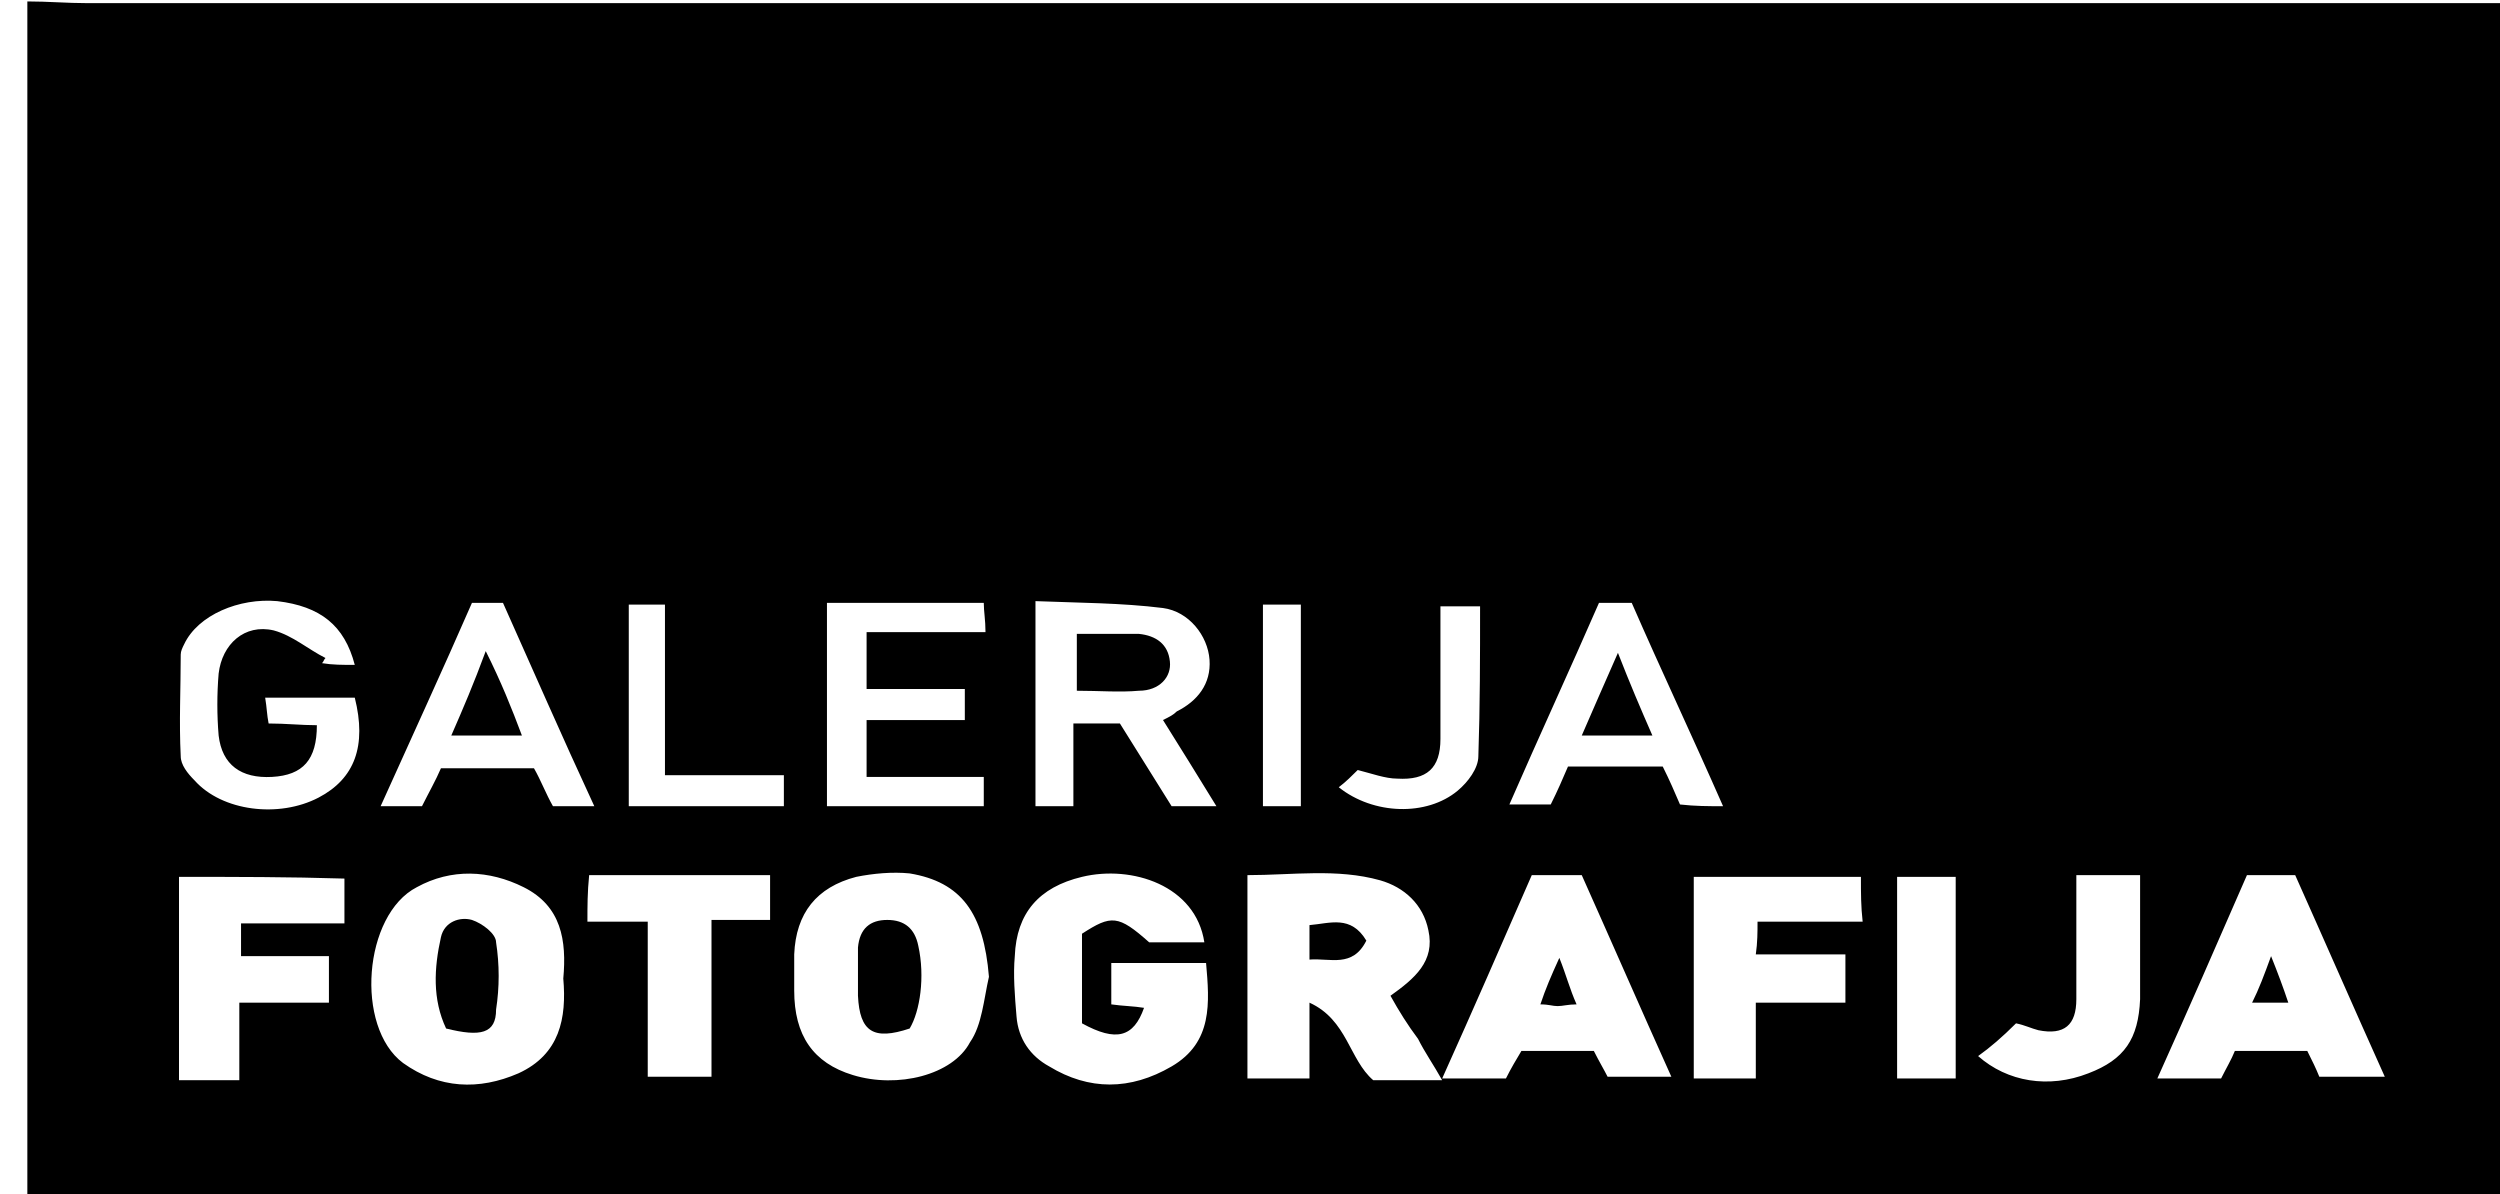 <?xml version="1.0" encoding="UTF-8" standalone="no"?>
<!-- Created with Inkscape (http://www.inkscape.org/) -->

<svg
   xmlns:dc="http://purl.org/dc/elements/1.1/"
   xmlns:cc="http://creativecommons.org/ns#"
   xmlns:rdf="http://www.w3.org/1999/02/22-rdf-syntax-ns#"
   xmlns:svg="http://www.w3.org/2000/svg"
   xmlns="http://www.w3.org/2000/svg"
   xmlns:sodipodi="http://sodipodi.sourceforge.net/DTD/sodipodi-0.dtd"
   xmlns:inkscape="http://www.inkscape.org/namespaces/inkscape"
   width="38.444mm"
   height="18.362mm"
   viewBox="0 0 38.444 18.362"
   version="1.1"
   id="svg978"
   inkscape:version="0.92.4 (5da689c313, 2019-01-14)"
   sodipodi:docname="fotografija.svg">
  <defs
     id="defs972" />
  <sodipodi:namedview
     id="base"
     pagecolor="#ffffff"
     bordercolor="#666666"
     borderopacity="1.0"
     inkscape:pageopacity="0.0"
     inkscape:pageshadow="2"
     inkscape:zoom="0.98994949"
     inkscape:cx="102.44916"
     inkscape:cy="-100.13347"
     inkscape:document-units="mm"
     inkscape:current-layer="layer1"
     showgrid="false"
     fit-margin-top="0"
     fit-margin-left="0"
     fit-margin-right="0"
     fit-margin-bottom="0"
     inkscape:window-width="1246"
     inkscape:window-height="666"
     inkscape:window-x="1288"
     inkscape:window-y="748"
     inkscape:window-maximized="0" />
  <g
     inkscape:label="Layer 1"
     inkscape:groupmode="layer"
     id="layer1"
     transform="translate(-125.921,-52.718)">
    <g
       transform="matrix(0.265,0,0,0.265,-141.441,38.907)"
       id="g66">
      <path
         inkscape:connector-curvature="0"
         id="path48"
         d="m 1010.5,121.6 c 0,-23.1 0,-46.3 0,-69.4 1.2,0 2.3,0.1 3.5,0.1 46.6,0 93.3,0 139.9,0 0.6,0 1.3,0 1.9,0 0,23.2 0,46.2 0,69.3 -0.8,0 -1.5,0 -2.2,0 -46.8,0 -93.5,0 -140.3,0 -1,0 -1.9,0 -2.8,0 z m 79.1,-11.7 c 1.4,-1 2.6,-2 2.2,-3.8 -0.3,-1.5 -1.4,-2.5 -2.8,-2.9 -2.5,-0.7 -5.1,-0.3 -7.7,-0.3 0,4.1 0,7.9 0,11.8 1.2,0 2.3,0 3.6,0 0,-1.5 0,-2.8 0,-4.4 2.2,1 2.3,3.3 3.7,4.5 1.2,0 2.5,0 4,0 -0.5,-0.9 -1,-1.6 -1.4,-2.4 -0.6,-0.8 -1.1,-1.6 -1.6,-2.5 z m -10.8,-3.1 c -0.5,-3.3 -4.2,-4.5 -7.1,-3.8 -2.5,0.6 -3.8,2.1 -3.9,4.6 -0.1,1.1 0,2.3 0.1,3.5 0.1,1.3 0.8,2.3 1.9,2.9 2.3,1.4 4.7,1.4 7.1,0 2.4,-1.4 2.2,-3.7 2,-6 -1.9,0 -3.6,0 -5.5,0 0,0.9 0,1.7 0,2.4 0.7,0.1 1.3,0.1 1.9,0.2 -0.6,1.7 -1.6,2 -3.6,0.9 0,-1.7 0,-3.5 0,-5.2 1.7,-1.1 2.1,-1.1 3.9,0.5 1,0 2.1,0 3.2,0 z m -37.2,2.1 c 0.2,-2.2 -0.1,-4.2 -2.3,-5.3 -2,-1 -4.2,-1.1 -6.2,0 -3.1,1.6 -3.6,8.1 -0.8,10.2 2.1,1.5 4.4,1.6 6.7,0.6 2.4,-1.1 2.8,-3.2 2.6,-5.5 z m 24.7,-0.1 c -0.3,-3.7 -1.6,-5.5 -4.6,-6 -1,-0.1 -2.1,0 -3.1,0.2 -2.3,0.6 -3.5,2.1 -3.6,4.5 0,0.7 0,1.4 0,2.1 0,2.6 1.1,4.2 3.4,4.9 2.6,0.8 5.8,0 6.8,-1.9 0.7,-1 0.8,-2.5 1.1,-3.8 z m 73,-5.9 c -1.7,3.9 -3.4,7.8 -5.2,11.8 1.4,0 2.6,0 3.7,0 0.3,-0.6 0.6,-1.1 0.8,-1.6 1.5,0 2.9,0 4.2,0 0.3,0.6 0.5,1 0.7,1.5 1.2,0 2.4,0 3.8,0 -1.8,-4 -3.5,-7.9 -5.2,-11.7 -1,0 -1.8,0 -2.8,0 z m -41.5,0 c -1.7,3.9 -3.4,7.8 -5.2,11.8 1.4,0 2.6,0 3.7,0 0.3,-0.6 0.6,-1.1 0.9,-1.6 1.5,0 2.8,0 4.2,0 0.3,0.6 0.6,1.1 0.8,1.5 1.2,0 2.4,0 3.7,0 -1.8,-4 -3.5,-7.9 -5.2,-11.7 -1,0 -1.9,0 -2.9,0 z m 19.1,0.1 c -3.3,0 -6.5,0 -9.7,0 0,4 0,7.8 0,11.7 1.2,0 2.3,0 3.6,0 0,-1.5 0,-2.8 0,-4.4 1.8,0 3.5,0 5.2,0 0,-1 0,-1.8 0,-2.8 -1.8,0 -3.5,0 -5.2,0 0.1,-0.7 0.1,-1.3 0.1,-1.9 2.1,0 4.1,0 6.1,0 -0.1,-0.9 -0.1,-1.6 -0.1,-2.6 z m -97.6,0 c 0,4 0,7.9 0,11.8 1.2,0 2.3,0 3.5,0 0,-1.5 0,-2.9 0,-4.5 1.9,0 3.5,0 5.2,0 0,-1 0,-1.8 0,-2.7 -1.8,0 -3.5,0 -5.1,0 0,-0.7 0,-1.2 0,-1.9 2,0 4,0 6,0 0,-1 0,-1.8 0,-2.6 -3.2,-0.1 -6.3,-0.1 -9.6,-0.1 z m 51.9,-8.9 c 1,0 1.8,0 2.7,0 1,1.6 2,3.2 3,4.8 0.8,0 1.6,0 2.6,0 -1.1,-1.8 -2.1,-3.4 -3.1,-5 0.4,-0.2 0.6,-0.3 0.8,-0.5 1.2,-0.6 2,-1.6 1.9,-3 -0.1,-1.4 -1.2,-2.8 -2.7,-3 -2.4,-0.3 -4.9,-0.3 -7.4,-0.4 0,4.2 0,8 0,11.9 0.7,0 1.4,0 2.2,0 0,-1.6 0,-3.1 0,-4.8 z m -41.7,-3.4 c -0.6,-2.3 -2,-3.4 -4.5,-3.7 -2.2,-0.2 -4.6,0.8 -5.4,2.5 -0.1,0.2 -0.2,0.4 -0.2,0.6 0,2 -0.1,3.9 0,5.9 0,0.5 0.4,1 0.8,1.4 1.6,1.8 4.9,2.2 7.2,1 2.1,-1.1 2.8,-3 2.1,-5.8 -1.7,0 -3.3,0 -5.2,0 0.1,0.6 0.1,1 0.2,1.5 1,0 1.9,0.1 2.8,0.1 0,2 -0.8,2.9 -2.6,3 -1.8,0.1 -2.9,-0.7 -3.1,-2.4 -0.1,-1.2 -0.1,-2.4 0,-3.6 0.2,-1.7 1.5,-2.9 3.2,-2.5 1.1,0.3 2,1.1 3,1.6 -0.1,0.1 -0.1,0.2 -0.2,0.3 0.6,0.1 1.2,0.1 1.9,0.1 z m 13.5,14.9 c 1.2,0 2.2,0 3.5,0 0,3.1 0,6.1 0,9 1.3,0 2.4,0 3.7,0 0,-3.1 0,-6 0,-9.1 1.2,0 2.3,0 3.4,0 0,-1 0,-1.8 0,-2.6 -3.6,0 -7,0 -10.5,0 -0.1,1 -0.1,1.8 -0.1,2.7 z m 13.9,-6.7 c 3.1,0 6.1,0 9.1,0 0,-0.6 0,-1 0,-1.7 -2.3,0 -4.5,0 -6.8,0 0,-1.2 0,-2.2 0,-3.3 1.9,0 3.8,0 5.7,0 0,-0.7 0,-1.2 0,-1.8 -2,0 -3.8,0 -5.7,0 0,-1.1 0,-2.1 0,-3.3 2.3,0 4.5,0 6.9,0 0,-0.7 -0.1,-1.2 -0.1,-1.7 -3.1,0 -6,0 -9.1,0 0,4 0,7.8 0,11.8 z m -13.5,0 c -1.9,-4.1 -3.6,-8 -5.3,-11.8 -0.7,0 -1.2,0 -1.8,0 -1.7,3.9 -3.5,7.8 -5.3,11.8 0.9,0 1.6,0 2.4,0 0.4,-0.8 0.8,-1.5 1.1,-2.2 1.9,0 3.6,0 5.4,0 0.4,0.7 0.7,1.5 1.1,2.2 0.7,0 1.4,0 2.4,0 z m 65.5,0 c -1.8,-4.1 -3.6,-7.9 -5.3,-11.8 -0.7,0 -1.2,0 -1.9,0 -1.7,3.9 -3.5,7.8 -5.2,11.7 1,0 1.7,0 2.4,0 0.4,-0.8 0.7,-1.5 1,-2.2 1.9,0 3.7,0 5.5,0 0.4,0.8 0.7,1.5 1,2.2 0.9,0.1 1.6,0.1 2.5,0.1 z m 14.8,14.5 c 1.7,1.5 4.1,1.9 6.4,1 2.1,-0.8 2.9,-2 3,-4.3 0,-1.4 0,-2.8 0,-4.1 0,-1 0,-2 0,-3.1 -1.4,0 -2.5,0 -3.7,0 0,2.5 0,4.9 0,7.2 0,1.5 -0.7,2.1 -2.2,1.8 -0.4,-0.1 -0.8,-0.3 -1.3,-0.4 -0.8,0.8 -1.5,1.4 -2.2,1.9 z M 1119,103 c 0,4 0,7.8 0,11.7 1.2,0 2.3,0 3.4,0 0,-4 0,-7.8 0,-11.7 -1.1,0 -2.2,0 -3.4,0 z m -64.6,-5.9 c -2.3,0 -4.5,0 -6.9,0 0,-3.5 0,-6.7 0,-9.9 -0.8,0 -1.5,0 -2.1,0 0,4 0,7.8 0,11.7 3.1,0 6,0 9,0 0,-0.6 0,-1.1 0,-1.8 z m 32.2,0.7 c 2,1.6 5.1,1.7 6.9,0.2 0.6,-0.5 1.2,-1.3 1.2,-2 0.1,-2.9 0.1,-5.8 0.1,-8.7 -0.8,0 -1.5,0 -2.3,0 0,0.7 0,1.3 0,1.9 0,1.9 0,3.9 0,5.8 0,1.7 -0.8,2.4 -2.5,2.3 -0.7,0 -1.5,-0.3 -2.3,-0.5 -0.3,0.3 -0.7,0.7 -1.1,1 z m -2.2,1.1 c 0,-4 0,-7.8 0,-11.7 -0.8,0 -1.4,0 -2.2,0 0,3.9 0,7.8 0,11.7 0.7,0 1.4,0 2.2,0 z" />
      <path
         inkscape:connector-curvature="0"
         id="path50"
         d="m 1088.2,106.7 c -0.8,1.6 -2.1,1 -3.3,1.1 0,-0.7 0,-1.3 0,-2 1.2,-0.1 2.4,-0.6 3.3,0.9 z" />
      <path
         inkscape:connector-curvature="0"
         id="path52"
         d="m 1034.8,111.8 c -0.8,-1.7 -0.7,-3.5 -0.3,-5.3 0.2,-0.9 1.1,-1.2 1.8,-1 0.6,0.2 1.4,0.8 1.4,1.3 0.2,1.3 0.2,2.6 0,3.9 0,1.4 -0.9,1.6 -2.9,1.1 z" />
      <path
         inkscape:connector-curvature="0"
         id="path54"
         d="m 1061.7,111.8 c -2.1,0.7 -2.9,0.2 -3,-1.9 0,-0.9 0,-1.9 0,-2.8 0.1,-1.1 0.7,-1.6 1.7,-1.6 1,0 1.6,0.5 1.8,1.5 0.4,1.8 0.1,3.8 -0.5,4.8 z" />
      <path
         inkscape:connector-curvature="0"
         id="path56"
         d="m 1140.7,107.6 c 0.4,1 0.7,1.8 1,2.7 -0.8,0 -1.3,0 -2.1,0 0.4,-0.8 0.7,-1.6 1.1,-2.7 z" />
      <path
         inkscape:connector-curvature="0"
         id="path58"
         d="m 1100.4,110.4 c -0.5,0 -0.8,0.1 -1.1,0.1 -0.3,0 -0.5,-0.1 -1,-0.1 0.3,-0.9 0.6,-1.6 1.1,-2.7 0.4,1 0.6,1.8 1,2.7 z" />
      <path
         inkscape:connector-curvature="0"
         id="path60"
         d="m 1071.4,88.9 c 1.3,0 2.4,0 3.6,0 1,0.1 1.7,0.6 1.8,1.6 0.1,0.9 -0.6,1.7 -1.8,1.7 -1.1,0.1 -2.3,0 -3.6,0 0,-1.1 0,-2.2 0,-3.3 z" />
      <path
         inkscape:connector-curvature="0"
         id="path62"
         d="m 1039.2,94.8 c -1.5,0 -2.7,0 -4.1,0 0.7,-1.6 1.3,-3 2,-4.9 0.9,1.8 1.5,3.3 2.1,4.9 z" />
      <path
         inkscape:connector-curvature="0"
         id="path64"
         d="m 1100.7,94.8 c 0.7,-1.6 1.3,-3 2.1,-4.8 0.7,1.8 1.3,3.2 2,4.8 -1.4,0 -2.7,0 -4.1,0 z" />
    </g>
  </g>
</svg>
